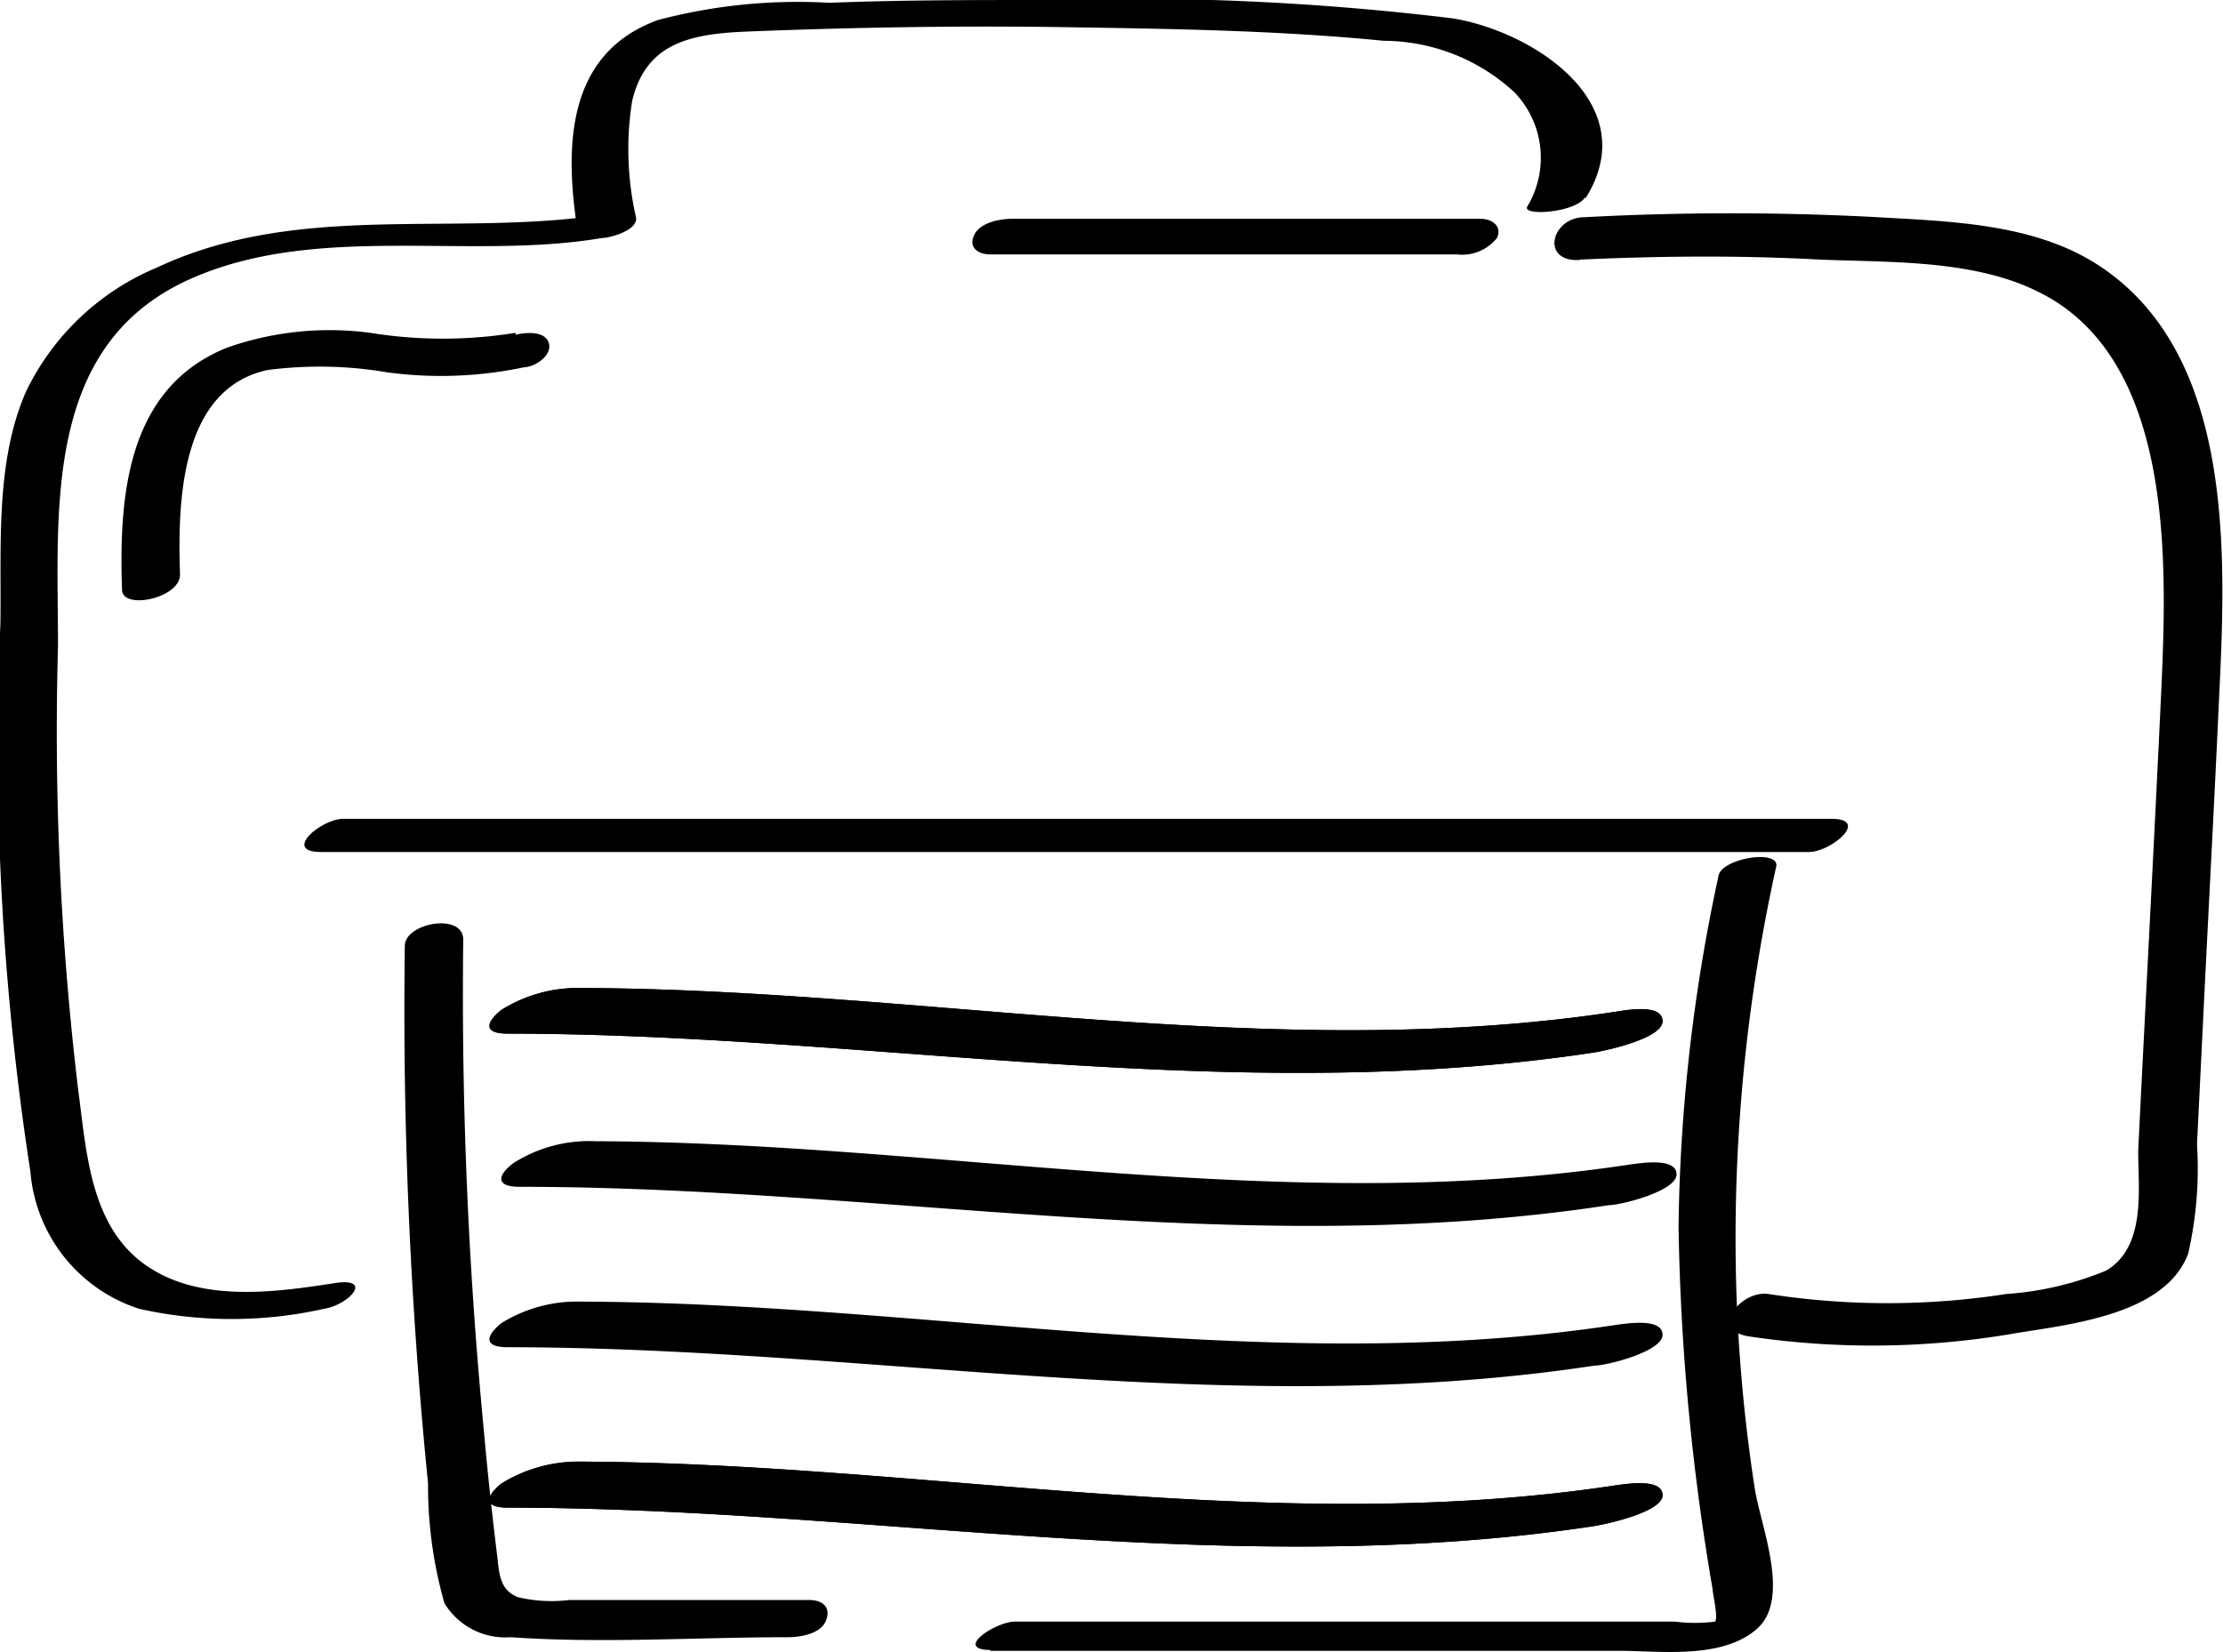 <svg id="принтер" xmlns="http://www.w3.org/2000/svg" viewBox="0 0 55.57 41.31"><path d="M182.54-31.88a118.81,118.81,0,0,0,.58,13.47,10.71,10.71,0,0,0,.41,3,1.78,1.78,0,0,0,1.66.85c2.29.16,4.63,0,6.93,0,.3,0,.82-.08.95-.42s-.1-.51-.42-.51h-6a3.66,3.66,0,0,1-1.28-.07c-.49-.19-.47-.65-.53-1.1q-.19-1.56-.33-3.12A113.83,113.83,0,0,1,184-32c0-.68-1.45-.42-1.46.15Z" transform="translate(-172.42 55.49)"/><path d="M180.48-34.19h37.16c.55,0,1.54-.83.56-.83H181c-.55,0-1.53.83-.56.83Z" transform="translate(-172.42 55.49)"/><path d="M197.17-49.13h11.67a1.11,1.11,0,0,0,1-.41c.14-.3-.13-.48-.41-.48H197.72c-.31,0-.8.09-.95.41s.12.48.4.48Z" transform="translate(-172.42 55.49)"/><path d="M212.06-50.54c1.47-2.36-1.31-4.16-3.32-4.49a67.29,67.29,0,0,0-10.24-.46c-1.78,0-3.57,0-5.35.07a13.68,13.68,0,0,0-4.28.43c-2.33.84-2.34,3.24-2,5.34l.85-.51c-3.81.64-7.76-.34-11.38,1.36a6.34,6.34,0,0,0-3.27,3.1c-.78,1.78-.61,3.92-.64,5.81a69.64,69.64,0,0,0,.75,13.69,3.94,3.94,0,0,0,2.72,3.43,10.59,10.59,0,0,0,4.62,0c.63-.1,1.26-.8.25-.64-1.54.24-3.42.49-4.76-.49s-1.43-2.82-1.63-4.3a75.36,75.36,0,0,1-.51-11.14c0-3.37-.39-7.48,3.25-9.15,3.18-1.45,7-.48,10.35-1.05.19,0,.9-.19.85-.51a7.65,7.65,0,0,1-.1-2.9c.36-1.59,1.67-1.71,3.1-1.76,2.59-.1,5.18-.14,7.77-.1s5.3.08,7.92.34a4.84,4.84,0,0,1,3.27,1.29,2.36,2.36,0,0,1,.32,2.85c-.15.25,1.19.16,1.44-.22Z" transform="translate(-172.42 55.49)"/><path d="M211.91-49c2-.09,4-.11,6,0,1.73.07,3.79,0,5.39.77,3.47,1.63,3.29,6.76,3.15,9.94-.18,3.86-.39,7.71-.58,11.56,0,1,.2,2.39-.79,3a7.93,7.93,0,0,1-2.51.59,19.39,19.39,0,0,1-5.94,0c-.72-.1-1.47.92-.49,1.06a20.94,20.94,0,0,0,6.61-.07c1.36-.23,3.79-.45,4.37-2a9.58,9.58,0,0,0,.22-2.73l.19-3.87c.12-2.41.25-4.83.36-7.25.17-3.52.41-8.52-2.91-10.79-1.62-1.11-3.73-1.16-5.62-1.27a68.93,68.93,0,0,0-7.33,0c-.83,0-1.11,1.12-.13,1.07Z" transform="translate(-172.42 55.49)"/><path d="M185.41-25.82c9.1,0,18.14,1.85,27.22.46.3,0,1.7-.35,1.7-.77s-.85-.29-1.15-.25c-8.58,1.31-17.27-.55-25.88-.58a3.52,3.52,0,0,0-2.05.55c-.38.29-.47.59.16.59Z" transform="translate(-172.42 55.49)"/><path d="M185.06-17.8c9.1,0,18.14,1.84,27.22.46.3-.05,1.7-.35,1.7-.77s-.85-.29-1.15-.25c-8.58,1.31-17.27-.55-25.88-.59a3.68,3.68,0,0,0-2,.55c-.37.3-.47.6.16.6Z" transform="translate(-172.42 55.49)"/><path d="M185.06-17.8c9.1,0,18.14,1.84,27.22.46.3-.05,1.7-.35,1.7-.77s-.85-.29-1.15-.25c-8.58,1.31-17.27-.55-25.88-.59a3.68,3.68,0,0,0-2,.55c-.37.3-.47.6.16.6Z" transform="translate(-172.42 55.49)"/><path d="M185.06-29.65c9.1,0,18.14,1.85,27.22.47.3-.05,1.7-.35,1.7-.78s-.85-.29-1.15-.24c-8.58,1.31-17.27-.56-25.88-.59a3.6,3.6,0,0,0-2,.55c-.37.3-.47.59.16.59Z" transform="translate(-172.42 55.49)"/><path d="M185.06-21.81c9.1,0,18.14,1.84,27.22.46.3,0,1.7-.35,1.7-.77s-.85-.29-1.15-.25c-8.58,1.31-17.27-.55-25.88-.58a3.59,3.59,0,0,0-2,.54c-.37.3-.47.6.16.6Z" transform="translate(-172.42 55.49)"/><path d="M185.06-29.65c9.1,0,18.14,1.85,27.22.47.3-.05,1.7-.35,1.7-.78s-.85-.29-1.15-.24c-8.58,1.31-17.27-.56-25.88-.59a3.6,3.6,0,0,0-2,.55c-.37.3-.47.59.16.59Z" transform="translate(-172.42 55.49)"/><path d="M197.15-14.22H212.9c1,0,2.55.22,3.43-.54s.09-2.6-.05-3.55a41.14,41.14,0,0,1-.46-5.09,43,43,0,0,1,1-10.42c.1-.45-1.35-.22-1.44.22a43.78,43.78,0,0,0-1,8.77,58.61,58.61,0,0,0,.85,9.06c0,.11.15.74.06.82a3.94,3.94,0,0,1-1,0h-16.5c-.48,0-1.56.71-.59.71Z" transform="translate(-172.42 55.49)"/><path d="M185.31-47.17a11.4,11.4,0,0,1-3.64,0,7.72,7.72,0,0,0-3.57.37c-2.5,1-2.71,3.69-2.63,6.05,0,.52,1.47.22,1.45-.39-.06-1.79,0-4.63,2.19-5.1a10.07,10.07,0,0,1,3,.06,10.07,10.07,0,0,0,3.42-.13c.24,0,.7-.28.61-.6s-.6-.27-.83-.21Z" transform="translate(-172.42 55.49)"/></svg>